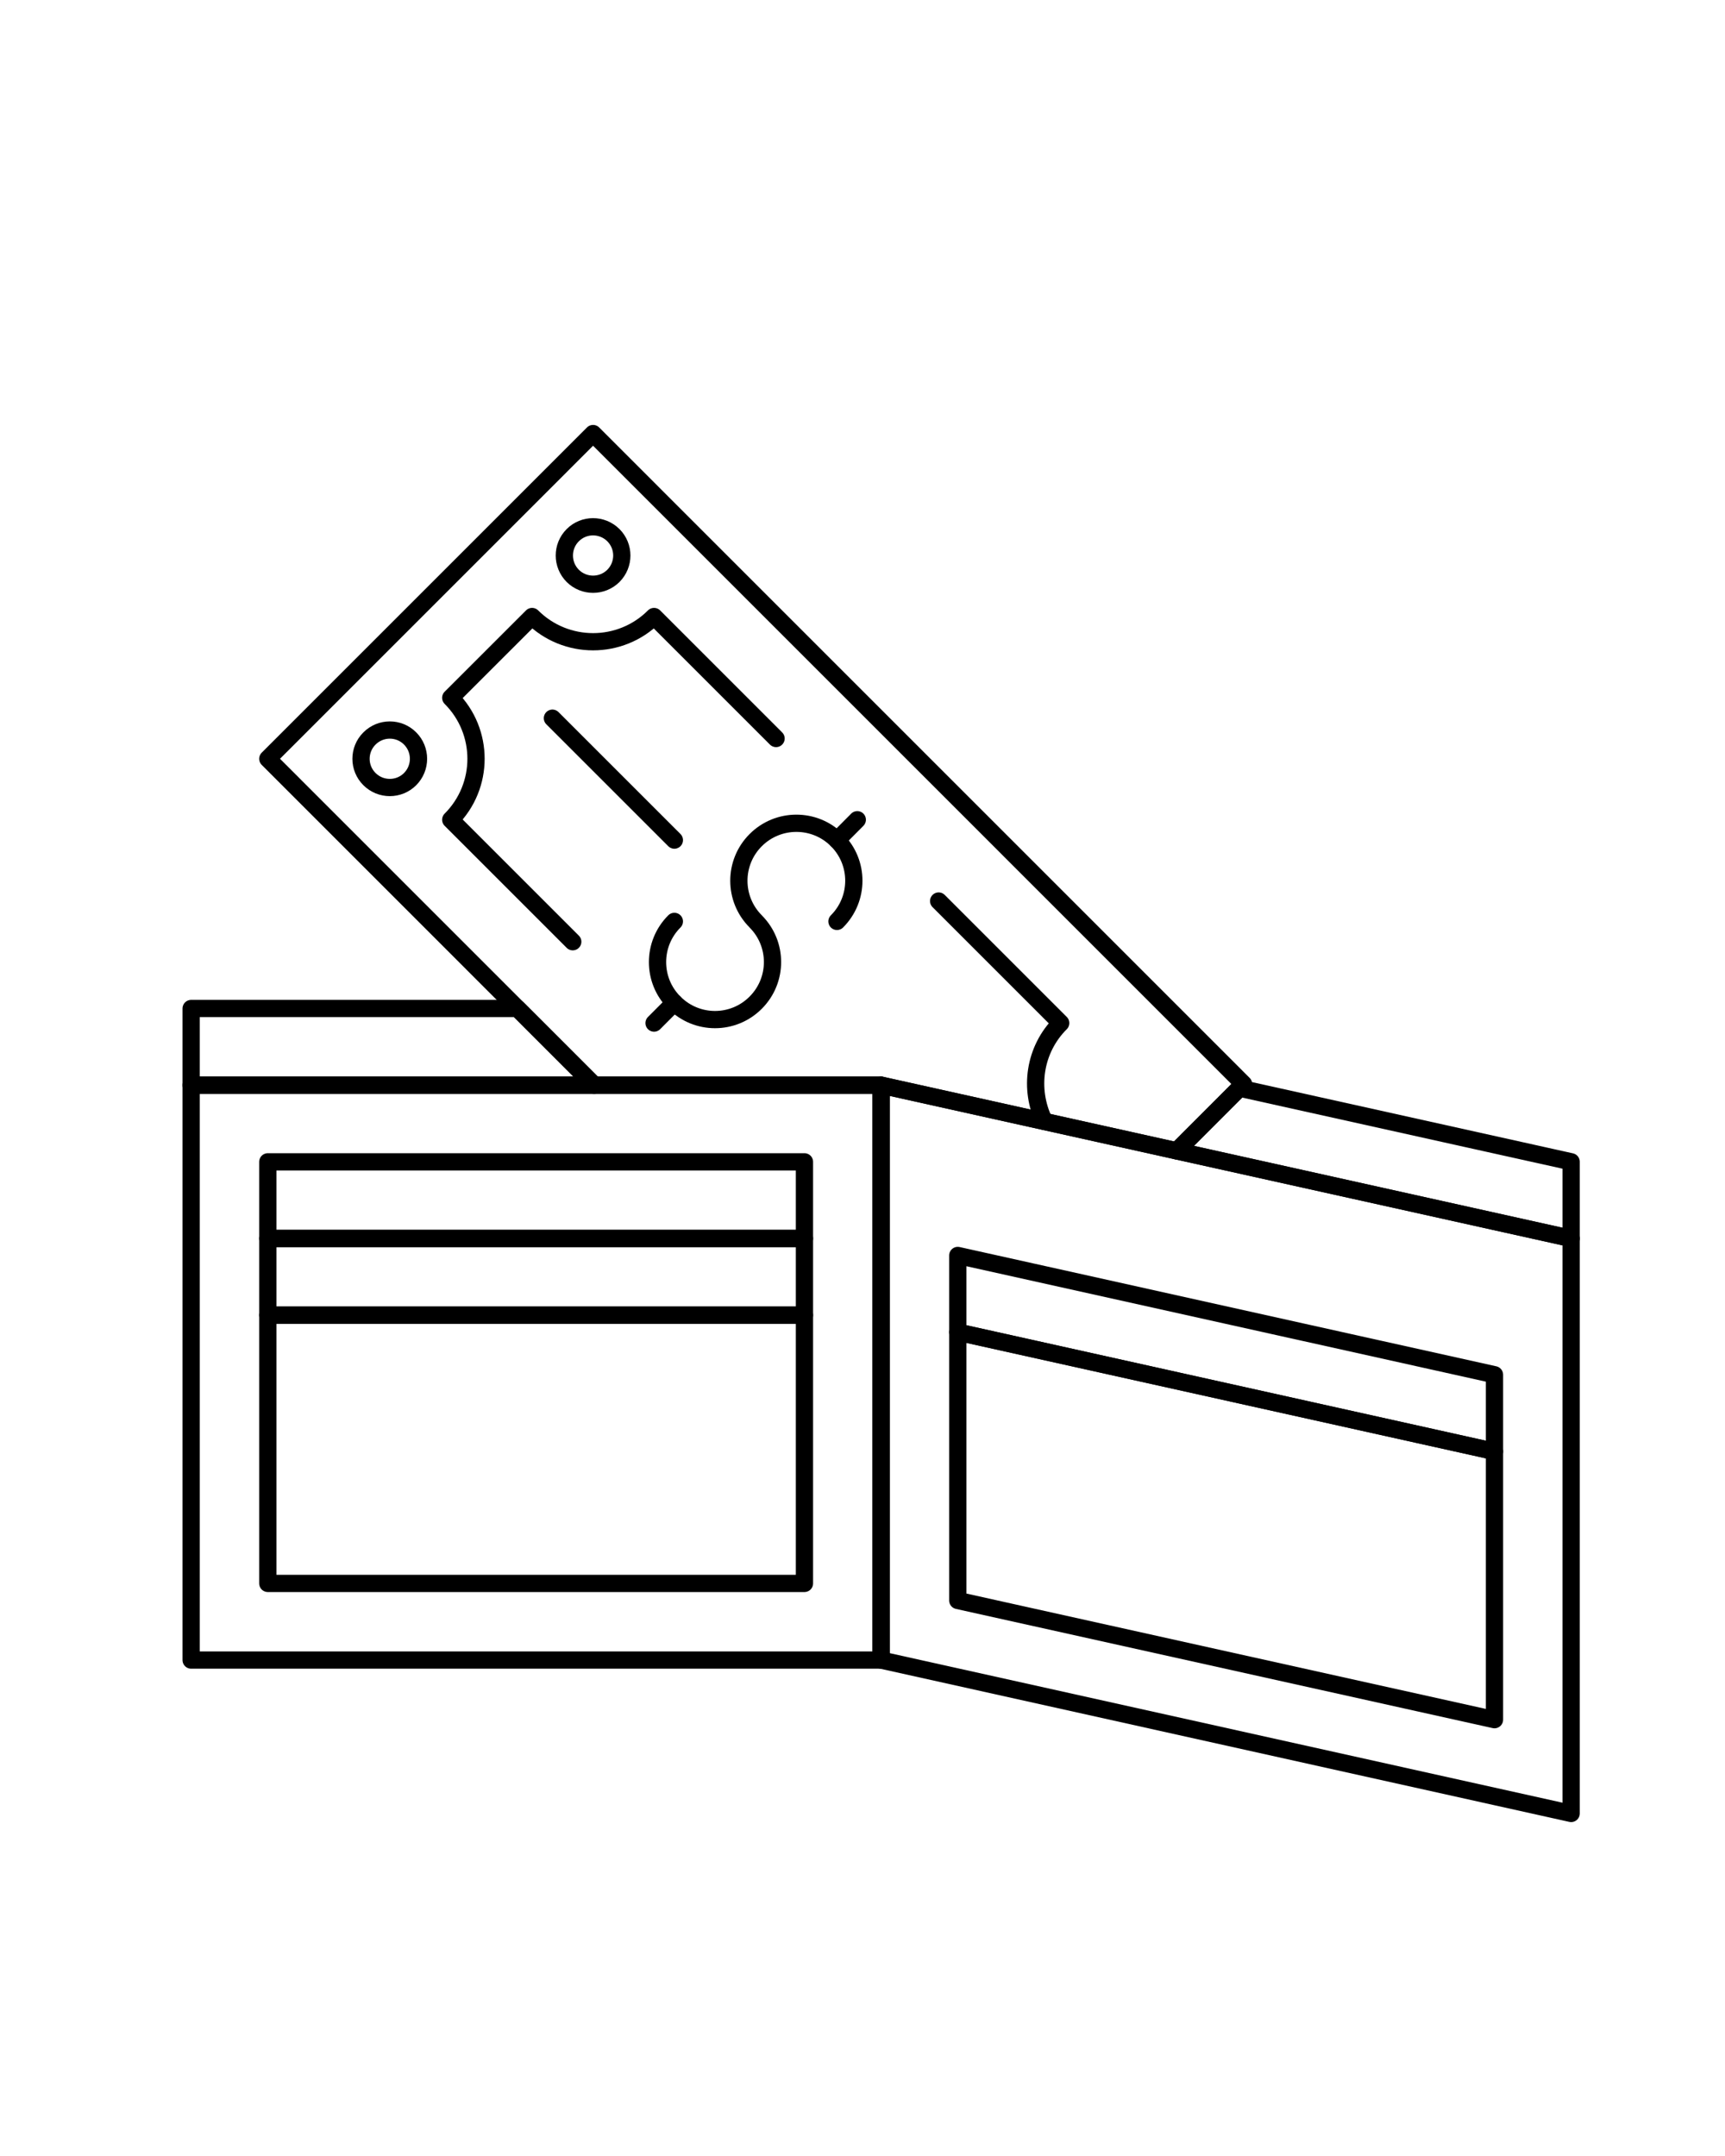 <?xml version="1.0" encoding="UTF-8" standalone="no"?>
<svg
   xmlns:dc="http://purl.org/dc/elements/1.1/"
   xmlns:cc="http://creativecommons.org/ns#"
   xmlns:rdf="http://www.w3.org/1999/02/22-rdf-syntax-ns#"
   xmlns:svg="http://www.w3.org/2000/svg"
   xmlns="http://www.w3.org/2000/svg"
   xmlns:sodipodi="http://sodipodi.sourceforge.net/DTD/sodipodi-0.dtd"
   xmlns:inkscape="http://www.inkscape.org/namespaces/inkscape"
   version="1.0"
   x="0px"
   y="0px"
   viewBox="0 0 100 125"
   enable-background="new 0 0 100 100"
   xml:space="preserve"
   id="svg3763"
   inkscape:version="0.91 r13725"
   sodipodi:docname="noun_597223_cc.svg"><defs
     id="defs3807" /><sodipodi:namedview
     pagecolor="#ffffff"
     bordercolor="#666666"
     borderopacity="1"
     objecttolerance="10"
     gridtolerance="10"
     guidetolerance="10"
     inkscape:pageopacity="0"
     inkscape:pageshadow="2"
     inkscape:window-width="1301"
     inkscape:window-height="744"
     id="namedview3805"
     showgrid="false"
     inkscape:zoom="4.624125"
     inkscape:cx="50"
     inkscape:cy="62.5"
     inkscape:window-x="65"
     inkscape:window-y="24"
     inkscape:window-maximized="1"
     inkscape:current-layer="svg3763" /><rect
     x="11.081"
     y="62.916"
     stroke-miterlimit="10"
     width="39.998"
     height="33.332"
     id="rect3765"
     style="fill:none;stroke:#000000;stroke-linecap:round;stroke-linejoin:round;stroke-miterlimit:10" /><rect
     x="15.525"
     y="76.248"
     stroke-miterlimit="10"
     width="31.11"
     height="15.555"
     id="rect3767"
     style="fill:none;stroke:#000000;stroke-linecap:round;stroke-linejoin:round;stroke-miterlimit:10" /><rect
     x="15.525"
     y="67.36"
     stroke-miterlimit="10"
     width="31.11"
     height="4.444"
     id="rect3769"
     style="fill:none;stroke:#000000;stroke-linecap:round;stroke-linejoin:round;stroke-miterlimit:10" /><rect
     x="15.525"
     y="71.804"
     stroke-miterlimit="10"
     width="31.11"
     height="4.444"
     id="rect3771"
     style="fill:none;stroke:#000000;stroke-linecap:round;stroke-linejoin:round;stroke-miterlimit:10" /><polygon
     stroke-miterlimit="10"
     points="49.998,81.109 49.998,47.778 90,56.666 90,90.002 "
     id="polygon3773"
     transform="translate(1.081,15.138)"
     style="fill:none;stroke:#000000;stroke-linecap:round;stroke-linejoin:round;stroke-miterlimit:10" /><path
     stroke-miterlimit="10"
     d="m 39.094,53.421 c -1.302,1.302 -1.302,3.417 0,4.713 1.302,1.306 3.411,1.306 4.713,0 1.302,-1.302 1.302,-3.411 0,-4.713 l 0.003,0 c -1.302,-1.299 -1.302,-3.411 -0.003,-4.71 1.302,-1.306 3.417,-1.306 4.716,-0.003 1.302,1.302 1.299,3.411 -0.003,4.713 1.302,-1.302 1.306,-3.411 0.003,-4.713 -1.299,-1.302 -3.414,-1.302 -4.716,0.003 -1.299,1.299 -1.299,3.411 0.003,4.71 l -0.003,0 c 1.302,1.302 1.302,3.411 0,4.713 -1.302,1.306 -3.411,1.306 -4.713,0 -1.303,-1.295 -1.303,-3.411 0,-4.713 z"
     id="path3775"
     inkscape:connector-curvature="0"
     style="fill:none;stroke:#000000;stroke-linecap:round;stroke-linejoin:round;stroke-miterlimit:10" /><path
     stroke-miterlimit="10"
     d="m 39.094,58.134 -1.178,1.182 1.178,-1.182 z"
     id="path3777"
     inkscape:connector-curvature="0"
     style="fill:none;stroke:#000000;stroke-linecap:round;stroke-linejoin:round;stroke-miterlimit:10" /><path
     stroke-miterlimit="10"
     d="m 49.698,47.526 -1.175,1.182 1.175,-1.182 z"
     id="path3779"
     inkscape:connector-curvature="0"
     style="fill:none;stroke:#000000;stroke-linecap:round;stroke-linejoin:round;stroke-miterlimit:10" /><path
     stroke-miterlimit="10"
     d="m 35.559,33.388 c -0.651,0.647 -1.706,0.647 -2.356,0 -0.651,-0.655 -0.651,-1.706 0,-2.36 0.651,-0.651 1.702,-0.648 2.356,0 0.651,0.654 0.651,1.705 0,2.36 z"
     id="path3781"
     inkscape:connector-curvature="0"
     style="fill:none;stroke:#000000;stroke-linecap:round;stroke-linejoin:round;stroke-miterlimit:10" /><path
     stroke-miterlimit="10"
     d="m 33.203,54.599 -7.073,-7.073 c 1.954,-1.953 1.954,-5.116 0,-7.069 l 4.716,-4.713 c 1.954,1.95 5.12,1.95 7.07,0 l 7.073,7.073 -7.073,-7.073 c -1.95,1.95 -5.116,1.95 -7.07,0 l -4.716,4.713 c 1.954,1.954 1.954,5.116 0,7.069 l 7.073,7.073 z"
     id="path3783"
     inkscape:connector-curvature="0"
     style="fill:none;stroke:#000000;stroke-linecap:round;stroke-linejoin:round;stroke-miterlimit:10" /><path
     stroke-miterlimit="10"
     d="m 23.773,42.813 c 0.651,0.651 0.651,1.709 0,2.36 -0.647,0.648 -1.705,0.648 -2.356,-0.003 -0.651,-0.647 -0.651,-1.705 0,-2.353 0.651,-0.655 1.708,-0.655 2.356,-0.004 z"
     id="path3785"
     inkscape:connector-curvature="0"
     style="fill:none;stroke:#000000;stroke-linecap:round;stroke-linejoin:round;stroke-miterlimit:10" /><path
     stroke-miterlimit="10"
     d="m 39.094,48.708 -7.07,-7.069 7.07,7.069 z"
     id="path3787"
     inkscape:connector-curvature="0"
     style="fill:none;stroke:#000000;stroke-linecap:round;stroke-linejoin:round;stroke-miterlimit:10" /><polygon
     stroke-miterlimit="10"
     points="54.442,57.651 85.556,64.566 85.556,69.014 54.442,62.096 "
     id="polygon3789"
     transform="translate(1.081,15.138)"
     style="fill:none;stroke:#000000;stroke-linecap:round;stroke-linejoin:round;stroke-miterlimit:10" /><polygon
     stroke-miterlimit="10"
     points="54.442,77.654 54.442,62.096 85.556,69.014 85.556,84.565 "
     id="polygon3791"
     transform="translate(1.081,15.138)"
     style="fill:none;stroke:#000000;stroke-linecap:round;stroke-linejoin:round;stroke-miterlimit:10" /><polygon
     stroke-miterlimit="10"
     points="14.444,28.854 33.365,47.778 49.998,47.778 49.998,47.778 67.138,51.588 71.011,47.712 33.3,9.998 "
     id="polygon3793"
     transform="translate(1.081,15.138)"
     style="fill:none;stroke:#000000;stroke-linecap:round;stroke-linejoin:round;stroke-miterlimit:10" /><path
     stroke-miterlimit="10"
     d="m 60.54,65.014 c -0.899,-1.86 -0.597,-4.155 0.95,-5.698 l -7.076,-7.076 7.076,7.076 c -1.547,1.543 -1.849,3.838 -0.95,5.698 z"
     id="path3795"
     inkscape:connector-curvature="0"
     style="fill:none;stroke:#000000;stroke-linecap:round;stroke-linejoin:round;stroke-miterlimit:10" /><polygon
     stroke-miterlimit="10"
     points="67.138,51.588 90,56.666 90,52.219 70.772,47.95 "
     id="polygon3797"
     transform="translate(1.081,15.138)"
     style="fill:none;stroke:#000000;stroke-linecap:round;stroke-linejoin:round;stroke-miterlimit:10" /><polygon
     stroke-miterlimit="10"
     points="10,43.333 10,47.778 33.365,47.778 28.921,43.333 "
     id="polygon3799"
     transform="translate(1.081,15.138)"
     style="fill:none;stroke:#000000;stroke-linecap:round;stroke-linejoin:round;stroke-miterlimit:10" /></svg>